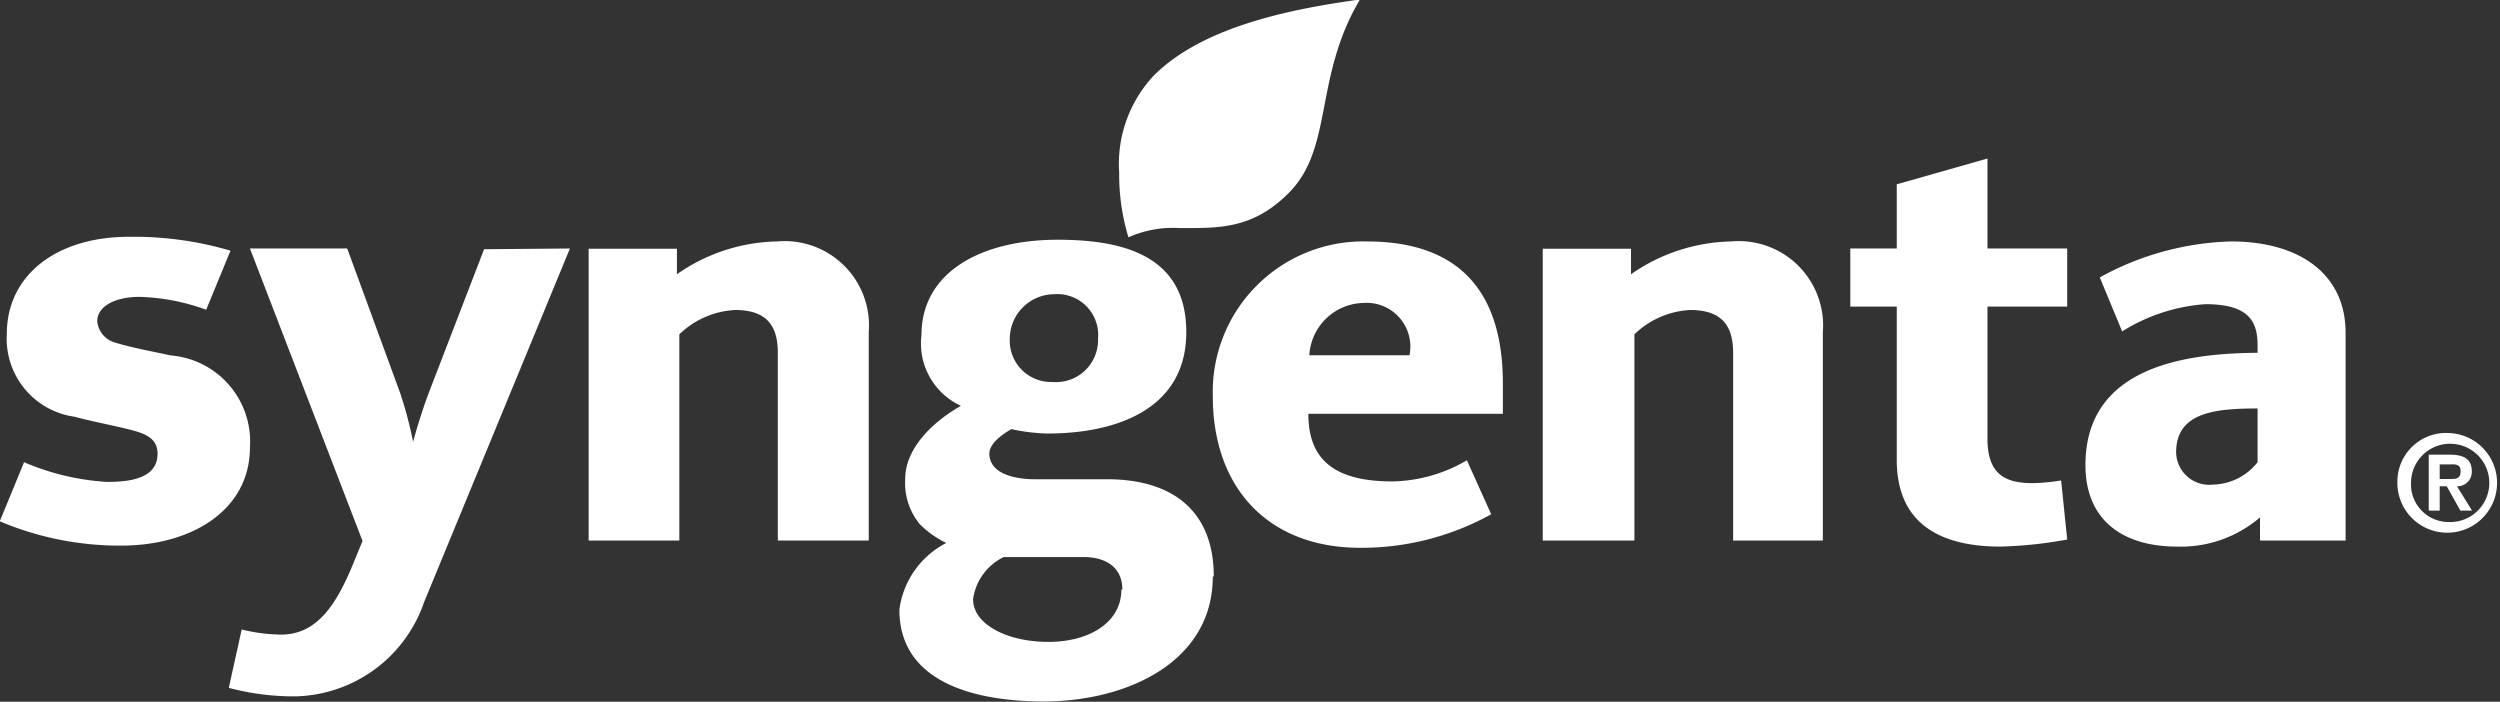 <svg xmlns="http://www.w3.org/2000/svg" xmlns:xlink="http://www.w3.org/1999/xlink" viewBox="0 0 102.82 28.86"><rect x="0" y="0" width="102.82" height="28.86" fill="#333333" stroke="none"/><defs><style>.cls-1{fill:none;}.cls-2{clip-path:url(#clip-path);}.cls-3{fill:#fff;}</style><clipPath id="clip-path" transform="translate(-6.72 -3.07)"><rect class="cls-1" width="111.83" height="37.59"/></clipPath></defs><title>Ресурс 1</title><g id="Слой_2" data-name="Слой 2"><g id="_1_экран" data-name="1 экран"><g id="Баннер"><g class="cls-2"><path class="cls-3" d="M91.74,15.68H88.46v5.43c0,1.54.81,1.83,1.87,1.83a8.09,8.09,0,0,0,1.16-.11l.25,2.43a17.4,17.4,0,0,1-2.75.29c-2.26,0-4.26-.79-4.26-3.56V15.68H82.82V13.29h1.91V10.65l3.73-1.06v3.7h3.28Z" transform="translate(-6.72 -3.07)"/><path class="cls-3" d="M81.69,25.3H78V17.58c0-1.13-.48-1.76-1.77-1.76a3.56,3.56,0,0,0-2.29,1V25.3H70.17v-12H73.8v1.05A7.43,7.43,0,0,1,77.92,13a3.47,3.47,0,0,1,3.77,3.73Z" transform="translate(-6.72 -3.07)"/><path class="cls-3" d="M62.64,3.07c-1.89,3.2-1.07,6.09-2.92,7.94-1.49,1.49-2.86,1.44-4.48,1.44a4.51,4.51,0,0,0-2.11.38,8.87,8.87,0,0,1-.38-2.66,5.31,5.31,0,0,1,1.43-4c2.1-2.09,5.9-2.76,8.46-3.12" transform="translate(-6.72 -3.07)"/><path class="cls-3" d="M42.45,25.3H38.71V17.58c0-1.13-.47-1.76-1.76-1.76a3.56,3.56,0,0,0-2.29,1V25.3H30.93v-12h3.63v1.05A7.4,7.4,0,0,1,38.68,13a3.47,3.47,0,0,1,3.77,3.73Z" transform="translate(-6.72 -3.07)"/><path class="cls-3" d="M30.16,13.29l-6,14.55a5.73,5.73,0,0,1-5.28,3.87,10.41,10.41,0,0,1-2.75-.35l.53-2.4a7.18,7.18,0,0,0,1.62.21c1.5,0,2.3-1.27,3-3l.35-.85L17,13.29h4l2.18,5.95a16.56,16.56,0,0,1,.53,2c.14-.52.4-1.38.67-2.08l2.25-5.84Z" transform="translate(-6.72 -3.07)"/><path class="cls-3" d="M17,21.46c0,2.61-2.42,4.05-5.29,4.05a12.64,12.64,0,0,1-5-1l1-2.43a10.2,10.2,0,0,0,3.41.81c.87,0,2.08-.11,2.08-1.16,0-.5-.31-.75-.88-.92s-1.81-.4-2.53-.6A3.24,3.24,0,0,1,7,16.81c0-2.48,2.12-4,5-4a14.06,14.06,0,0,1,4.2.57l-1,2.43a8.58,8.58,0,0,0-2.75-.53c-1,0-1.73.39-1.73,1a1,1,0,0,0,.74.88c.59.19,1.51.36,2.29.53A3.55,3.55,0,0,1,17,21.46" transform="translate(-6.72 -3.07)"/><path class="cls-3" d="M103.19,25.3H99.67v-.95a5,5,0,0,1-3.41,1.2c-2.24,0-3.77-1.09-3.77-3.35,0-4,4-4.6,7.08-4.62v-.31c0-1-.38-1.69-2.15-1.69A7.42,7.42,0,0,0,94,16.7l-.92-2.22A11.81,11.81,0,0,1,98.47,13c2.87,0,4.72,1.37,4.72,3.76Zm-3.62-3.21V19.87c-1.73,0-3.35.15-3.35,1.8A1.36,1.36,0,0,0,97.74,23a2.4,2.4,0,0,0,1.83-.92" transform="translate(-6.72 -3.07)"/><path class="cls-3" d="M68.53,18.85c0,.4,0,.81,0,1.24h-8c0,1.74.9,2.78,3.45,2.78A6.23,6.23,0,0,0,67.05,22l1,2.22a11,11,0,0,1-5.39,1.38c-3.73,0-6.06-2.41-6.06-6.24A6.19,6.19,0,0,1,62.93,13c4.1,0,5.6,2.39,5.6,5.84m-3.84-1.16a1.8,1.8,0,0,0-1.9-2.15,2.28,2.28,0,0,0-2.22,2.15Z" transform="translate(-6.72 -3.07)"/><path class="cls-3" d="M56.6,26.78c0,3.5-3.49,5.13-6.94,5.14-3,0-5.95-.86-5.95-3.77a3.6,3.6,0,0,1,1.93-2.75,3.93,3.93,0,0,1-1.09-.77,2.67,2.67,0,0,1-.6-1.87c0-1.17,1-2.26,2.29-3a2.82,2.82,0,0,1-1.62-2.92c0-2.56,2.43-3.91,5.6-3.91,2.7,0,5.29.65,5.29,3.8S52.67,20.9,49.8,20.9a7.68,7.68,0,0,1-1.48-.18c-.3.16-.91.57-.91,1,0,.92,1.26,1.06,1.83,1.06h3c2.74,0,4.4,1.33,4.4,4M51.88,17a1.68,1.68,0,0,0-1.8-1.83A1.84,1.84,0,0,0,48.25,17,1.7,1.7,0,0,0,50,18.78,1.73,1.73,0,0,0,51.88,17m1,10.32c0-1-.79-1.34-1.59-1.34H48a2.28,2.28,0,0,0-1.26,1.73c0,1.05,1.42,1.76,3.1,1.76s3-.8,3-2.15" transform="translate(-6.72 -3.07)"/><path class="cls-3" d="M107.43,20.88a2.05,2.05,0,1,1-2.11,2,2,2,0,0,1,2.11-2m0,3.66a1.61,1.61,0,1,0-1.55-1.62,1.55,1.55,0,0,0,1.55,1.62m-.82-2.77h.87c.57,0,.9.18.9.68a.59.59,0,0,1-.61.62l.62,1h-.48l-.56-1h-.29v1h-.45Zm.45,1h.41c.26,0,.45,0,.45-.32s-.26-.28-.47-.28h-.39Z" transform="translate(-6.72 -3.07)"/></g></g></g></g></svg>